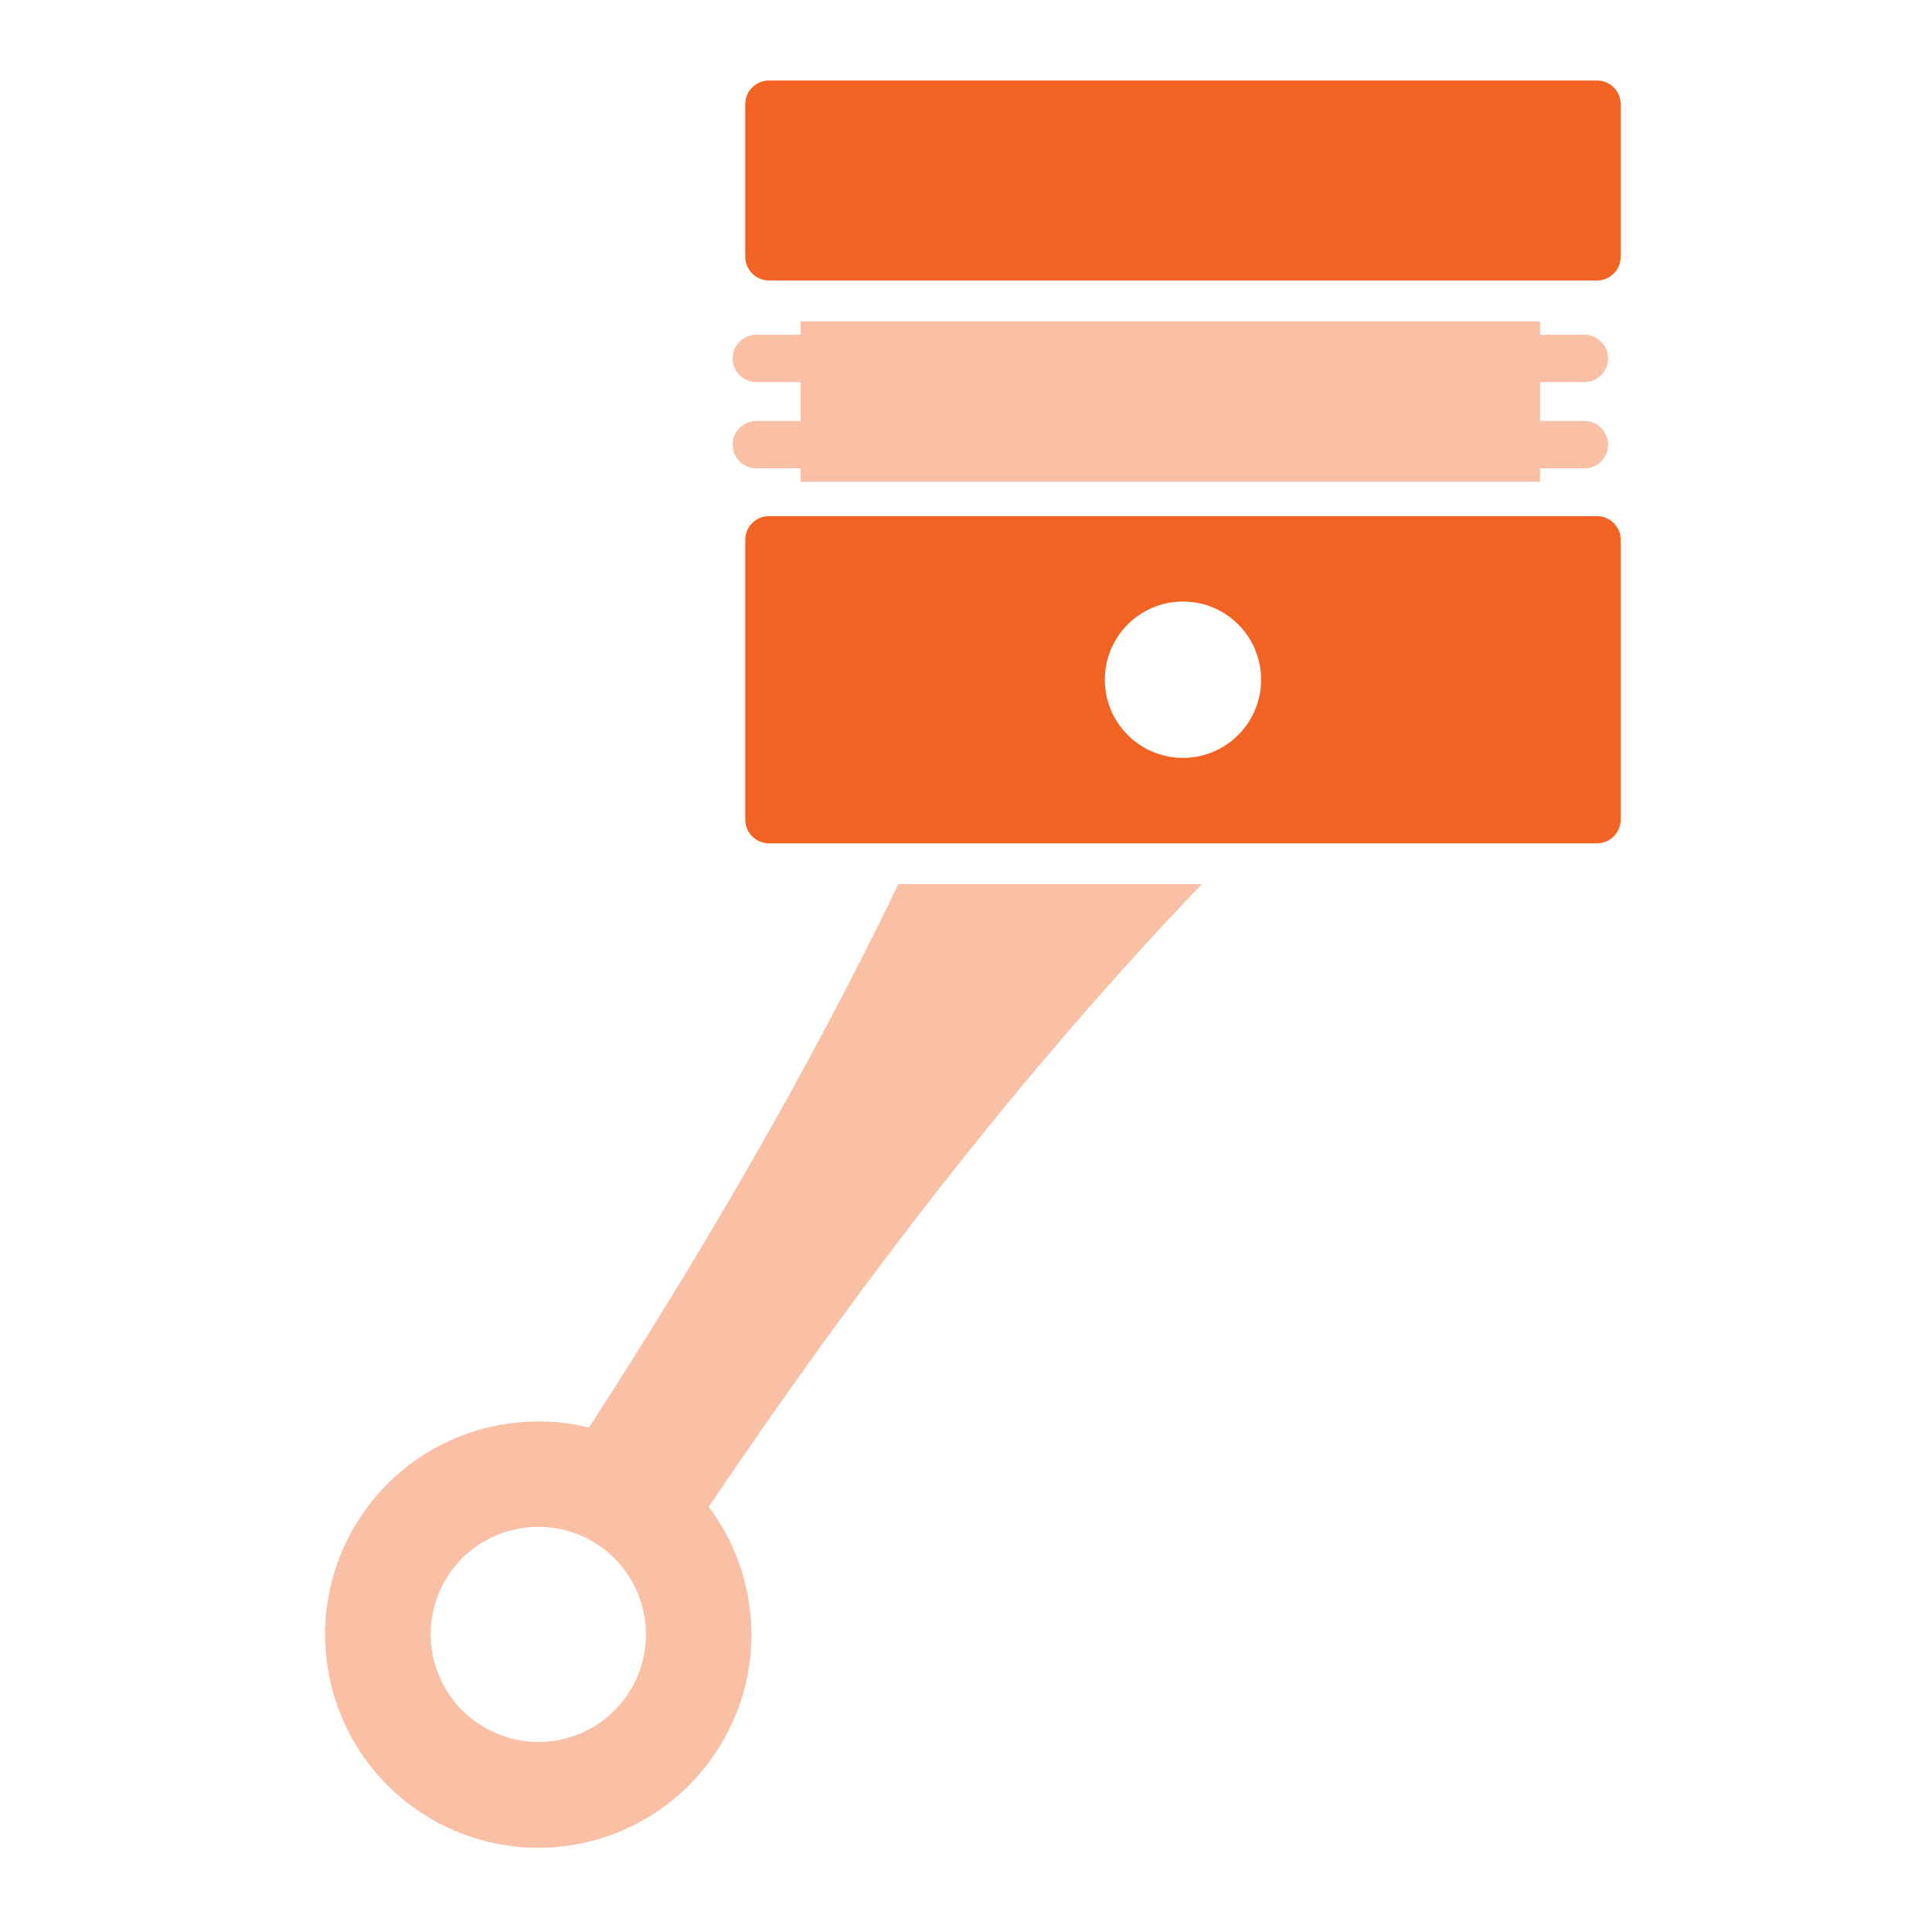 <svg width="28" height="28" viewBox="0 0 28 28" fill="none" xmlns="http://www.w3.org/2000/svg">
<path opacity="0.4" d="M13.021 12.813C11.697 15.554 10.168 18.165 8.536 20.689C7.304 20.387 5.964 20.866 5.224 21.986C4.283 23.409 4.675 25.326 6.097 26.267C7.522 27.208 9.439 26.817 10.378 25.391C11.12 24.274 11.033 22.851 10.272 21.837C12.406 18.677 14.735 15.614 17.419 12.813L13.021 12.813ZM9.102 24.548C8.629 25.266 7.661 25.462 6.943 24.986C6.225 24.513 6.026 23.545 6.499 22.827C6.975 22.109 7.944 21.913 8.662 22.386C9.38 22.862 9.578 23.83 9.102 24.548ZM22.962 5.538C23.151 5.538 23.305 5.384 23.305 5.195C23.305 5.005 23.151 4.851 22.962 4.851H22.32V4.657H11.604V4.851H10.961C10.772 4.851 10.618 5.005 10.618 5.195C10.618 5.384 10.772 5.538 10.961 5.538H11.604V6.101H10.961C10.772 6.101 10.618 6.255 10.618 6.445C10.618 6.634 10.772 6.788 10.961 6.788H11.604V6.982H22.32V6.788H22.962C23.151 6.788 23.305 6.634 23.305 6.445C23.305 6.255 23.151 6.101 22.962 6.101H22.32V5.538H22.962Z" fill="#F26222"/>
<path d="M23.145 1.167H11.145C10.955 1.167 10.801 1.32 10.801 1.51V3.722C10.801 3.911 10.955 4.065 11.145 4.065H23.145C23.335 4.065 23.488 3.911 23.488 3.722V1.51C23.488 1.32 23.335 1.167 23.145 1.167ZM23.145 7.48H11.145C10.955 7.48 10.801 7.634 10.801 7.823V11.879C10.801 12.068 10.955 12.222 11.145 12.222H23.145C23.335 12.222 23.488 12.068 23.488 11.879V7.823C23.488 7.634 23.335 7.48 23.145 7.48ZM17.145 10.984C16.519 10.984 16.012 10.476 16.012 9.851C16.012 9.225 16.519 8.718 17.145 8.718C17.77 8.718 18.277 9.225 18.277 9.851C18.277 10.476 17.77 10.984 17.145 10.984Z" fill="#F26222"/>
</svg>
